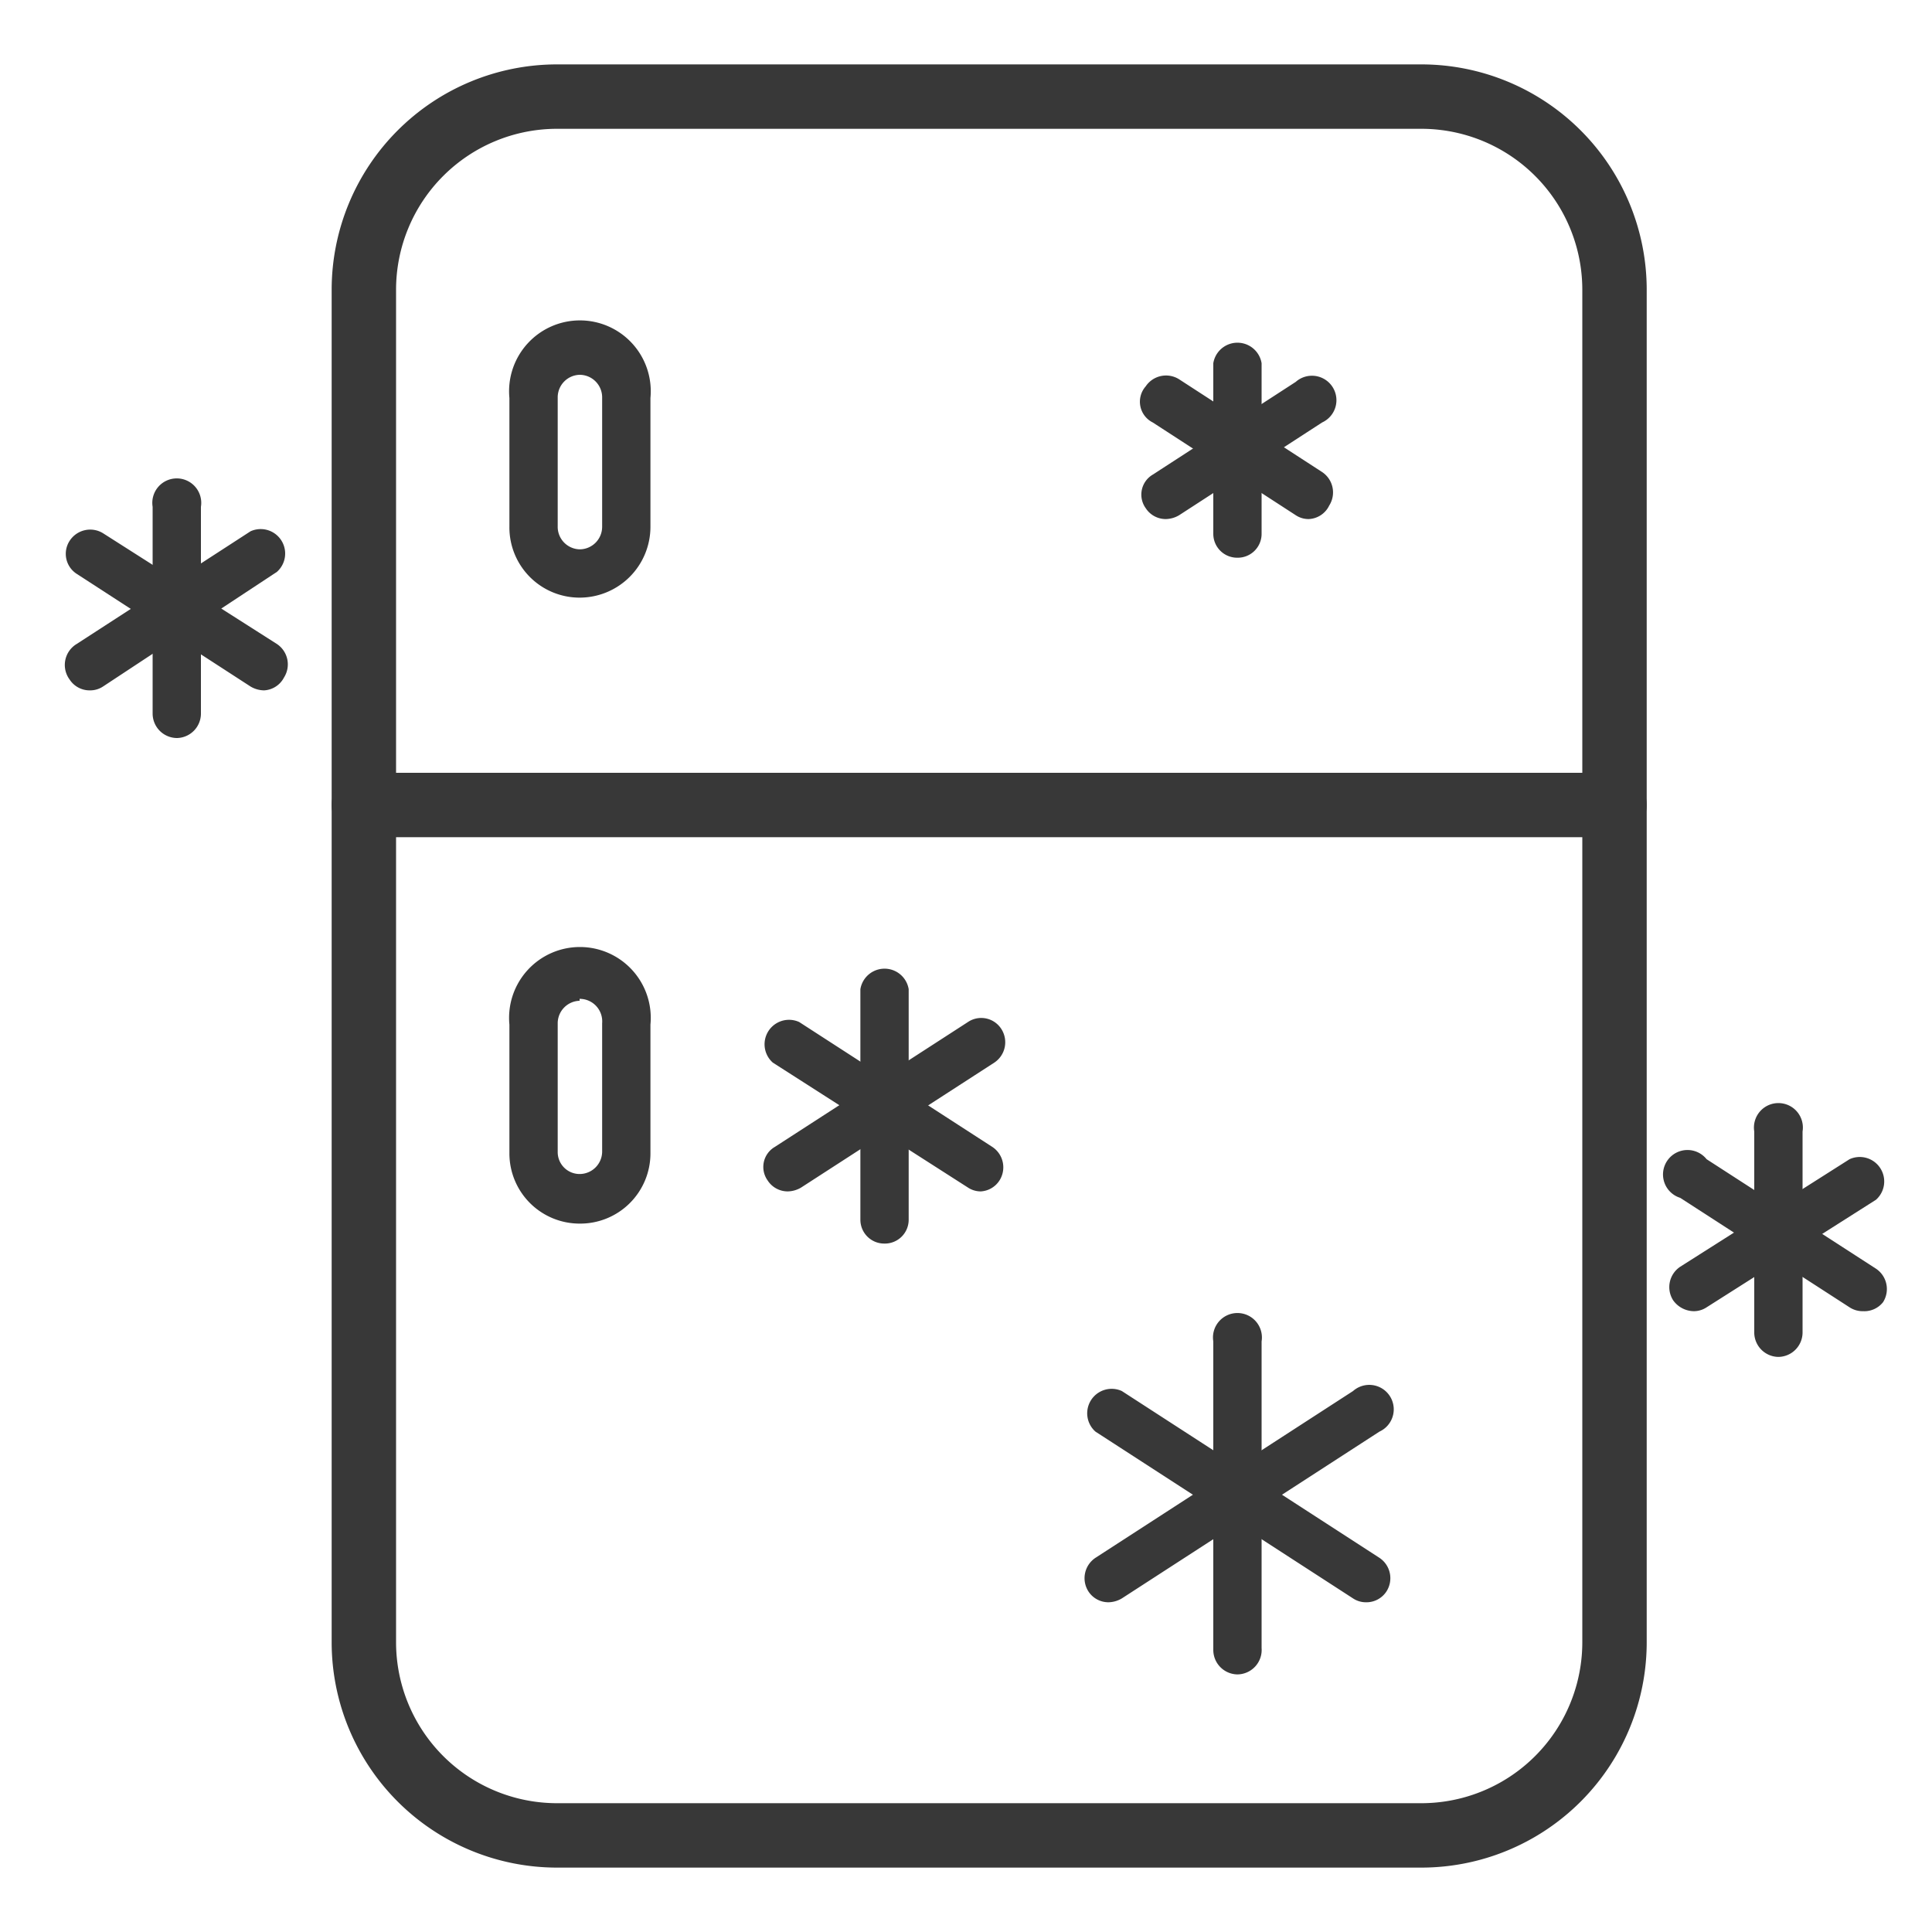 <svg xmlns="http://www.w3.org/2000/svg" viewBox="0 0 30 30"><title>ic_fridge</title><path d="M22.07,29H8.65a3.5,3.5,0,0,1-3.5-3.5V4.5A3.5,3.5,0,0,1,8.65,1H22.07a3.5,3.5,0,0,1,3.5,3.5v21A3.5,3.5,0,0,1,22.07,29ZM8.65,2a2.5,2.5,0,0,0-2.5,2.5v21A2.5,2.5,0,0,0,8.65,28H22.07a2.5,2.5,0,0,0,2.5-2.5V4.5A2.5,2.5,0,0,0,22.07,2Z" style="fill:#383838"/><path d="M25.07,13H5.65a.5.5,0,0,1,0-1H25.07a.5.5,0,0,1,0,1Z" style="fill:#383838"/><path d="M9,9.28a1.09,1.09,0,0,1-1.09-1.1v-2a1.1,1.1,0,1,1,2.19,0v2A1.1,1.1,0,0,1,9,9.28ZM9,5.82a.35.35,0,0,0-.34.35v2A.35.35,0,0,0,9,8.53a.35.35,0,0,0,.35-.35v-2A.35.35,0,0,0,9,5.82Z" style="fill:#383838"/><path d="M9,19a1.09,1.09,0,0,1-1.09-1.09v-2a1.1,1.1,0,1,1,2.19,0v2A1.09,1.09,0,0,1,9,19Zm0-3.46a.35.35,0,0,0-.34.35v2a.34.34,0,0,0,.34.34.35.35,0,0,0,.35-.34v-2A.35.35,0,0,0,9,15.51Z" style="fill:#383838"/><path d="M21.21,24.88a.36.36,0,0,1-.2-.06l-4-2.59a.38.38,0,0,1,.41-.63l4,2.59a.38.38,0,0,1,.11.52A.37.37,0,0,1,21.21,24.88Z" style="fill:#383838"/><path d="M17.21,24.88a.37.37,0,0,1-.31-.17.38.38,0,0,1,.11-.52l4-2.59a.38.38,0,1,1,.41.63l-4,2.59A.42.42,0,0,1,17.21,24.88Z" style="fill:#383838"/><path d="M19.21,26a.38.38,0,0,1-.37-.38V20.83a.38.38,0,1,1,.75,0v4.76A.38.38,0,0,1,19.21,26Z" style="fill:#383838"/><path d="M4.1,10.72a.42.42,0,0,1-.21-.06L1.19,8.91a.37.37,0,0,1-.11-.51.38.38,0,0,1,.52-.12L4.3,10a.38.38,0,0,1,.11.52A.37.37,0,0,1,4.1,10.72Z" style="fill:#383838"/><path d="M1.4,10.72a.37.37,0,0,1-.32-.17A.38.38,0,0,1,1.19,10l2.7-1.75a.38.38,0,0,1,.41.63L1.6,10.66A.36.36,0,0,1,1.4,10.72Z" style="fill:#383838"/><path d="M2.75,11.46a.38.38,0,0,1-.38-.38V7.87a.38.38,0,1,1,.75,0v3.21A.38.38,0,0,1,2.75,11.46Z" style="fill:#383838"/><path d="M28.93,20.36a.37.37,0,0,1-.21-.06l-2.63-1.7A.38.38,0,1,1,26.5,18l2.63,1.7a.38.38,0,0,1,.11.52A.37.37,0,0,1,28.93,20.36Z" style="fill:#383838"/><path d="M26.3,20.36a.4.4,0,0,1-.32-.17.38.38,0,0,1,.11-.52L28.72,18a.38.38,0,0,1,.41.63L26.5,20.3A.36.36,0,0,1,26.3,20.36Z" style="fill:#383838"/><path d="M27.61,21.07a.38.38,0,0,1-.37-.37V17.57a.38.38,0,1,1,.75,0V20.7A.38.38,0,0,1,27.61,21.07Z" style="fill:#383838"/><path d="M20.32,8.06a.36.36,0,0,1-.2-.06L17.9,6.56A.36.36,0,0,1,17.79,6a.38.38,0,0,1,.52-.11l2.22,1.44a.38.38,0,0,1,.11.52A.37.37,0,0,1,20.32,8.06Z" style="fill:#383838"/><path d="M18.1,8.06a.37.37,0,0,1-.31-.17.36.36,0,0,1,.11-.52l2.22-1.44a.38.38,0,1,1,.41.63L18.31,8A.42.42,0,0,1,18.1,8.06Z" style="fill:#383838"/><path d="M19.21,8.66a.37.37,0,0,1-.37-.37V5.64a.38.38,0,0,1,.75,0V8.29A.37.37,0,0,1,19.21,8.66Z" style="fill:#383838"/><path d="M15.23,18.5a.36.36,0,0,1-.2-.06L12,16.5a.38.38,0,0,1,.41-.63l3,1.94a.38.38,0,0,1,.11.52A.37.37,0,0,1,15.23,18.5Z" style="fill:#383838"/><path d="M12.23,18.5a.37.37,0,0,1-.31-.17.36.36,0,0,1,.11-.52l3-1.94a.37.37,0,0,1,.52.11.38.38,0,0,1-.11.52l-3,1.94A.42.42,0,0,1,12.23,18.5Z" style="fill:#383838"/><path d="M13.73,19.31a.37.37,0,0,1-.37-.37V15.36a.38.38,0,0,1,.75,0v3.58A.37.37,0,0,1,13.73,19.31Z" style="fill:#383838"/></svg>